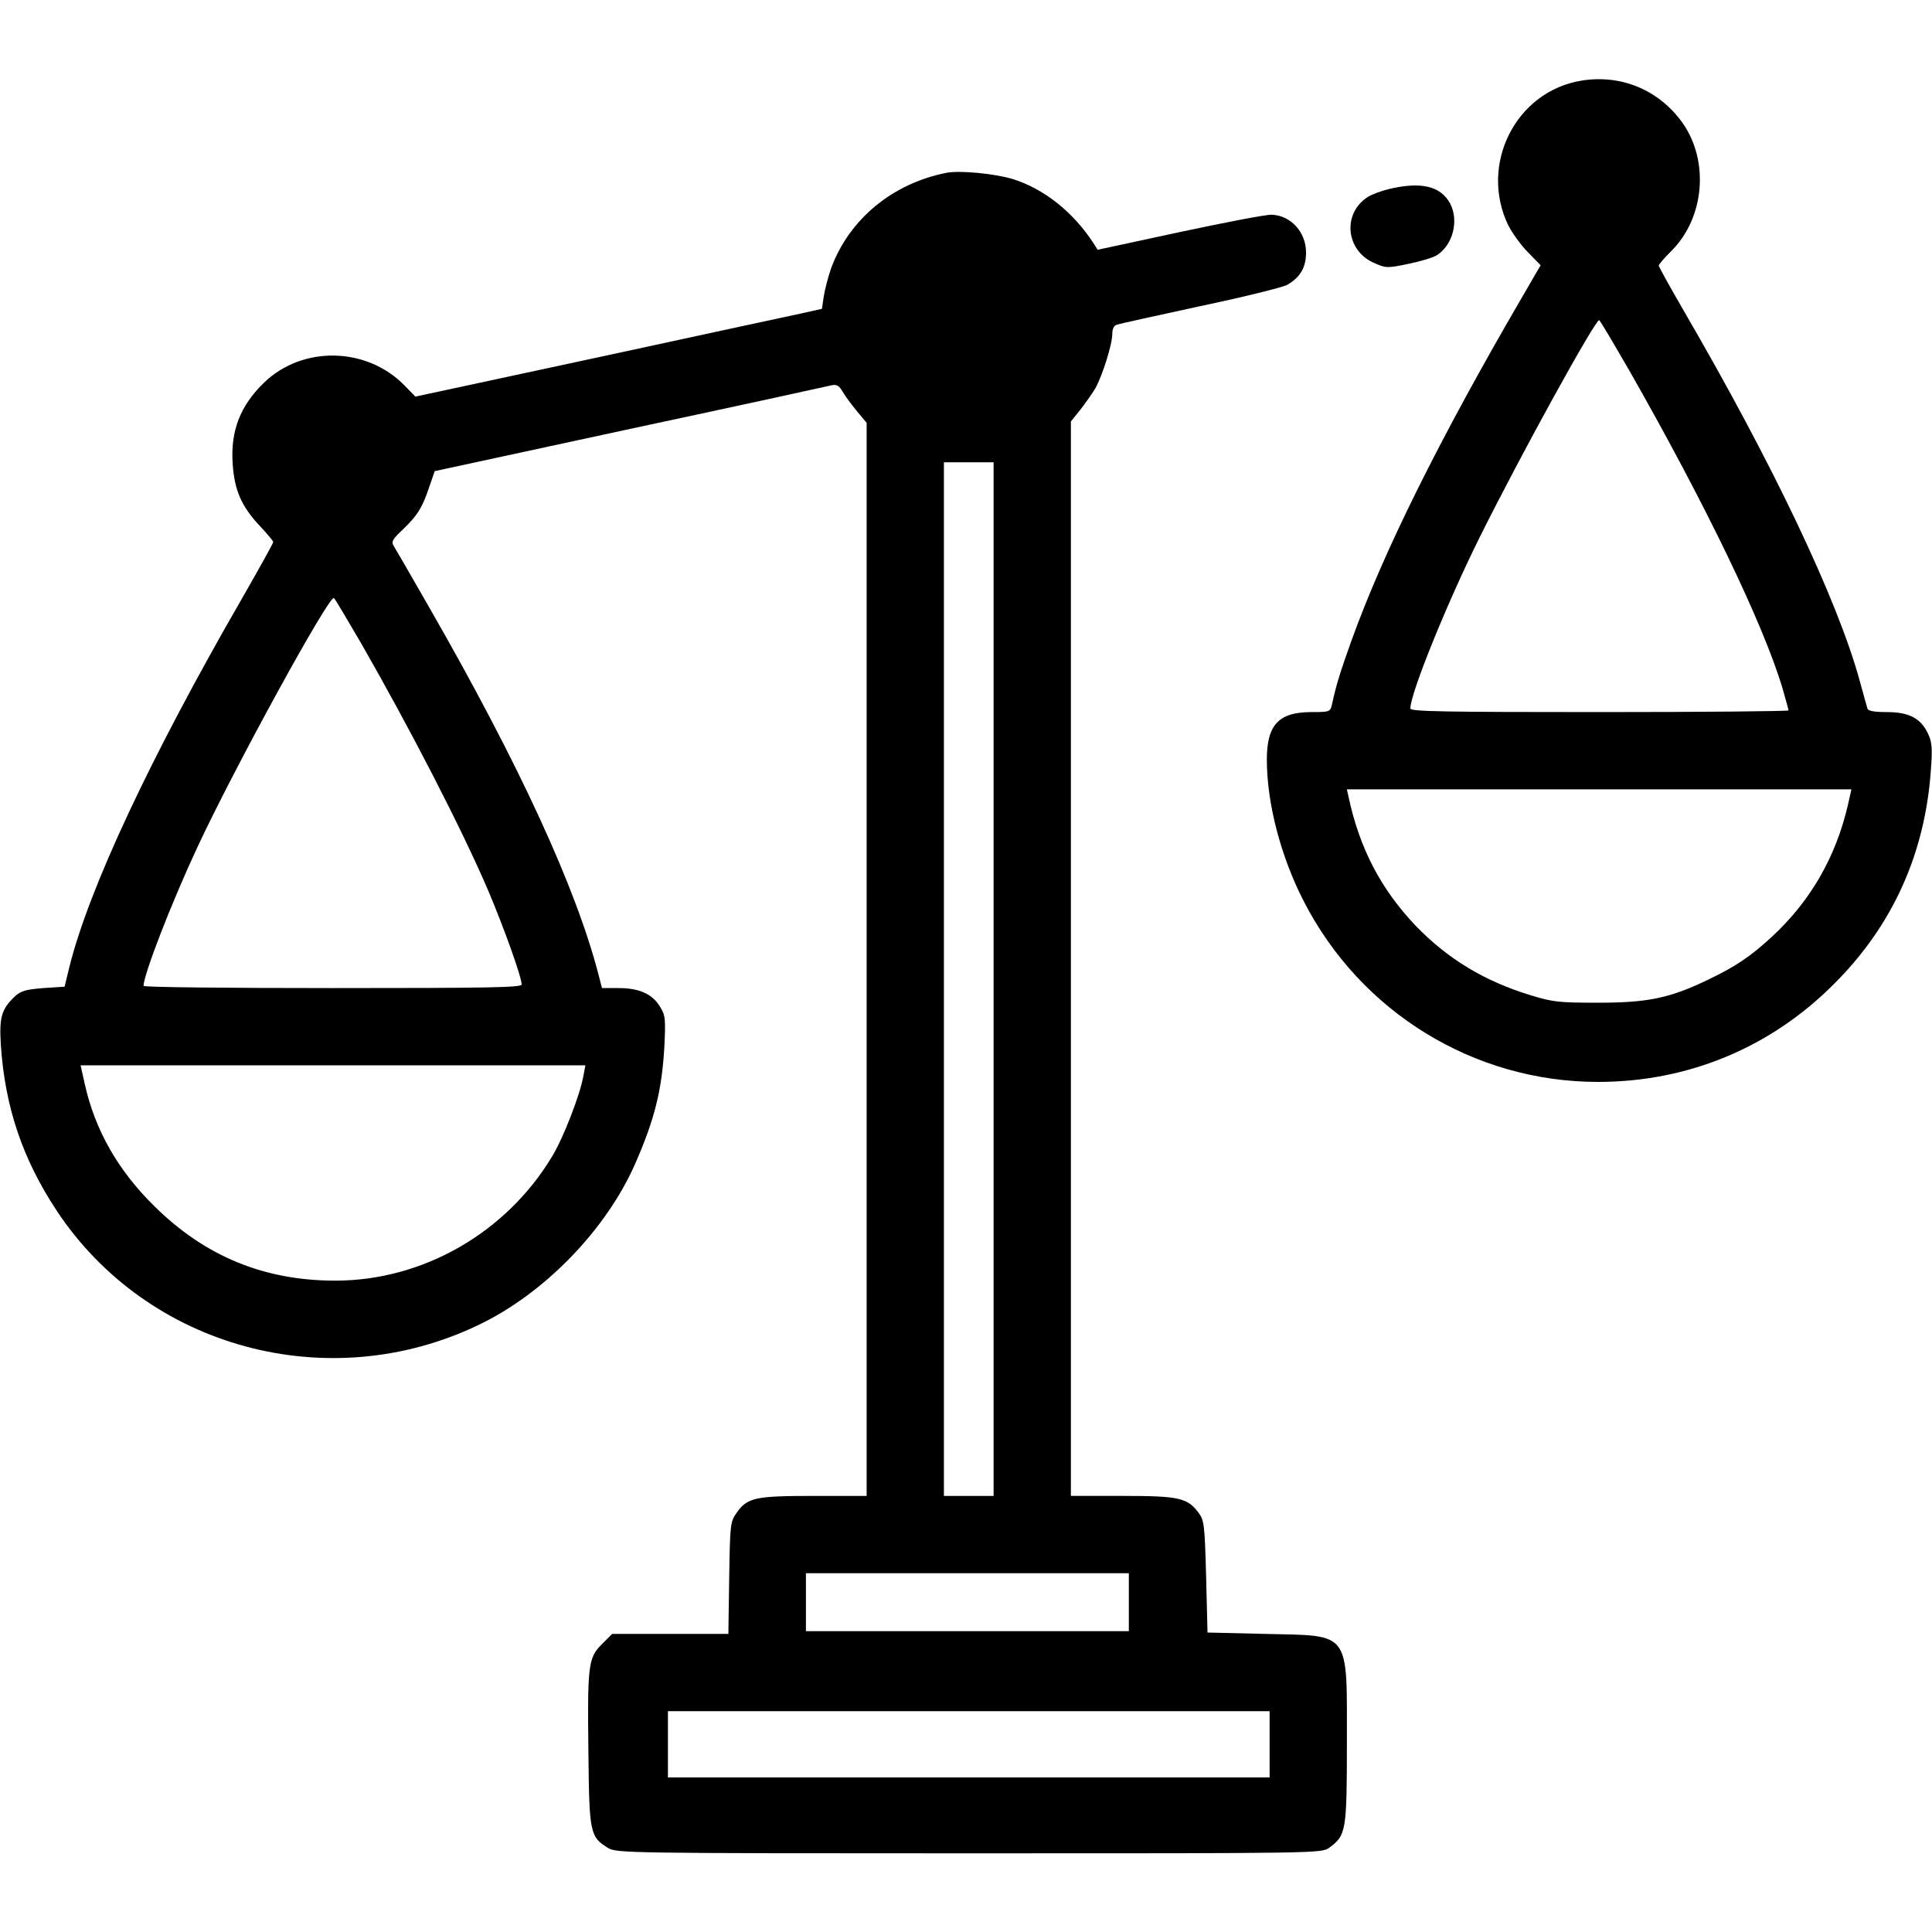 <?xml version="1.0" standalone="no"?>
<!DOCTYPE svg PUBLIC "-//W3C//DTD SVG 20010904//EN"
 "http://www.w3.org/TR/2001/REC-SVG-20010904/DTD/svg10.dtd">
<svg version="1.0" xmlns="http://www.w3.org/2000/svg"
 width="700pt" height="700pt" viewBox="0 0 700 700"
 preserveAspectRatio="xMidYMid meet">
<g transform="translate(0,700) scale(0.1,-0.1)"
fill="#000000" stroke="none">
<path d="M5731 6708 c-239 -38 -373 -304 -266 -525 15 -29 47 -73 72 -98 l45
-46 -68 -117 c-301 -517 -502 -923 -617 -1242 -41 -115 -54 -155 -71 -232 -6
-27 -8 -28 -74 -28 -119 0 -162 -46 -162 -172 0 -158 50 -350 133 -512 206
-403 617 -656 1067 -656 326 0 625 124 855 355 212 211 330 472 351 776 6 79
4 101 -11 132 -26 55 -69 77 -149 77 -45 0 -68 4 -70 13 -2 6 -14 50 -27 97
-80 295 -317 792 -639 1345 -49 85 -90 158 -90 163 0 4 20 27 44 51 122 120
140 327 42 466 -85 119 -222 176 -365 153z m172 -1050 c276 -484 487 -921 556
-1154 11 -39 21 -74 21 -78 0 -3 -308 -6 -685 -6 -563 0 -685 2 -685 13 0 55
134 385 252 622 153 307 417 785 432 785 3 0 51 -82 109 -182z m792 -1576
c-44 -188 -135 -346 -274 -475 -80 -74 -133 -109 -233 -157 -139 -67 -219 -83
-398 -83 -140 0 -163 2 -244 27 -168 51 -301 132 -417 252 -126 133 -203 280
-243 467 l-6 27 914 0 914 0 -13 -58z"/>
<path d="M3430 6374 c-195 -38 -352 -167 -418 -344 -11 -31 -23 -77 -27 -102
l-7 -47 -72 -16 c-39 -8 -370 -80 -736 -159 l-665 -143 -40 41 c-137 140 -370
144 -509 9 -86 -84 -121 -174 -113 -293 6 -95 32 -155 97 -224 27 -29 50 -56
50 -60 0 -4 -51 -96 -113 -204 -333 -577 -556 -1054 -626 -1337 l-17 -70 -77
-5 c-63 -5 -81 -10 -103 -30 -49 -47 -57 -75 -51 -176 15 -224 78 -412 202
-600 330 -499 986 -676 1530 -414 238 114 462 345 567 585 70 160 96 265 105
421 5 103 4 115 -16 147 -28 46 -75 67 -150 67 l-60 0 -11 43 c-81 317 -290
771 -617 1340 -63 110 -119 207 -126 218 -10 16 -6 24 31 59 55 53 71 79 96
152 l21 61 708 153 c389 83 718 155 730 158 18 4 27 -1 40 -23 9 -16 33 -48
52 -71 l35 -42 0 -1944 0 -1944 -190 0 c-214 0 -242 -6 -281 -61 -23 -33 -24
-41 -27 -236 l-3 -203 -211 0 -210 0 -38 -38 c-49 -49 -52 -75 -48 -402 3
-282 6 -296 72 -336 30 -18 75 -19 1308 -19 1275 0 1277 0 1305 21 60 44 63
60 63 377 0 411 16 390 -295 397 l-210 5 -5 202 c-5 184 -7 204 -26 230 -41
56 -70 63 -276 63 l-188 0 0 1946 0 1947 33 41 c18 23 43 58 55 78 26 46 62
160 62 198 0 19 6 31 18 34 9 3 145 33 302 67 157 33 298 68 314 77 47 27 68
63 68 117 0 74 -55 134 -124 137 -20 1 -170 -28 -334 -63 l-297 -64 -16 25
c-73 112 -179 196 -291 231 -65 20 -192 32 -240 23z m170 -2921 l0 -1873 -90
0 -90 0 0 1873 0 1872 90 0 90 0 0 -1872z m-2292 1217 c180 -314 365 -673 461
-897 57 -135 121 -313 121 -340 0 -11 -122 -13 -685 -13 -377 0 -685 3 -685 8
1 42 99 296 195 502 133 286 480 919 495 903 5 -4 48 -78 98 -163z m806 -1567
c-12 -69 -72 -224 -113 -292 -166 -277 -468 -451 -786 -451 -258 0 -472 88
-656 270 -132 130 -215 276 -252 443 l-15 67 914 0 915 0 -7 -37z m1976 -1908
l0 -105 -585 0 -585 0 0 105 0 105 585 0 585 0 0 -105z m510 -515 l0 -120
-1090 0 -1090 0 0 120 0 120 1090 0 1090 0 0 -120z"/>
<path d="M5032 6315 c-29 -7 -63 -20 -77 -29 -92 -60 -79 -193 22 -238 44 -20
49 -20 126 -4 44 9 91 23 104 32 57 37 79 123 48 185 -34 65 -106 82 -223 54z"/>
</g>
</svg>
